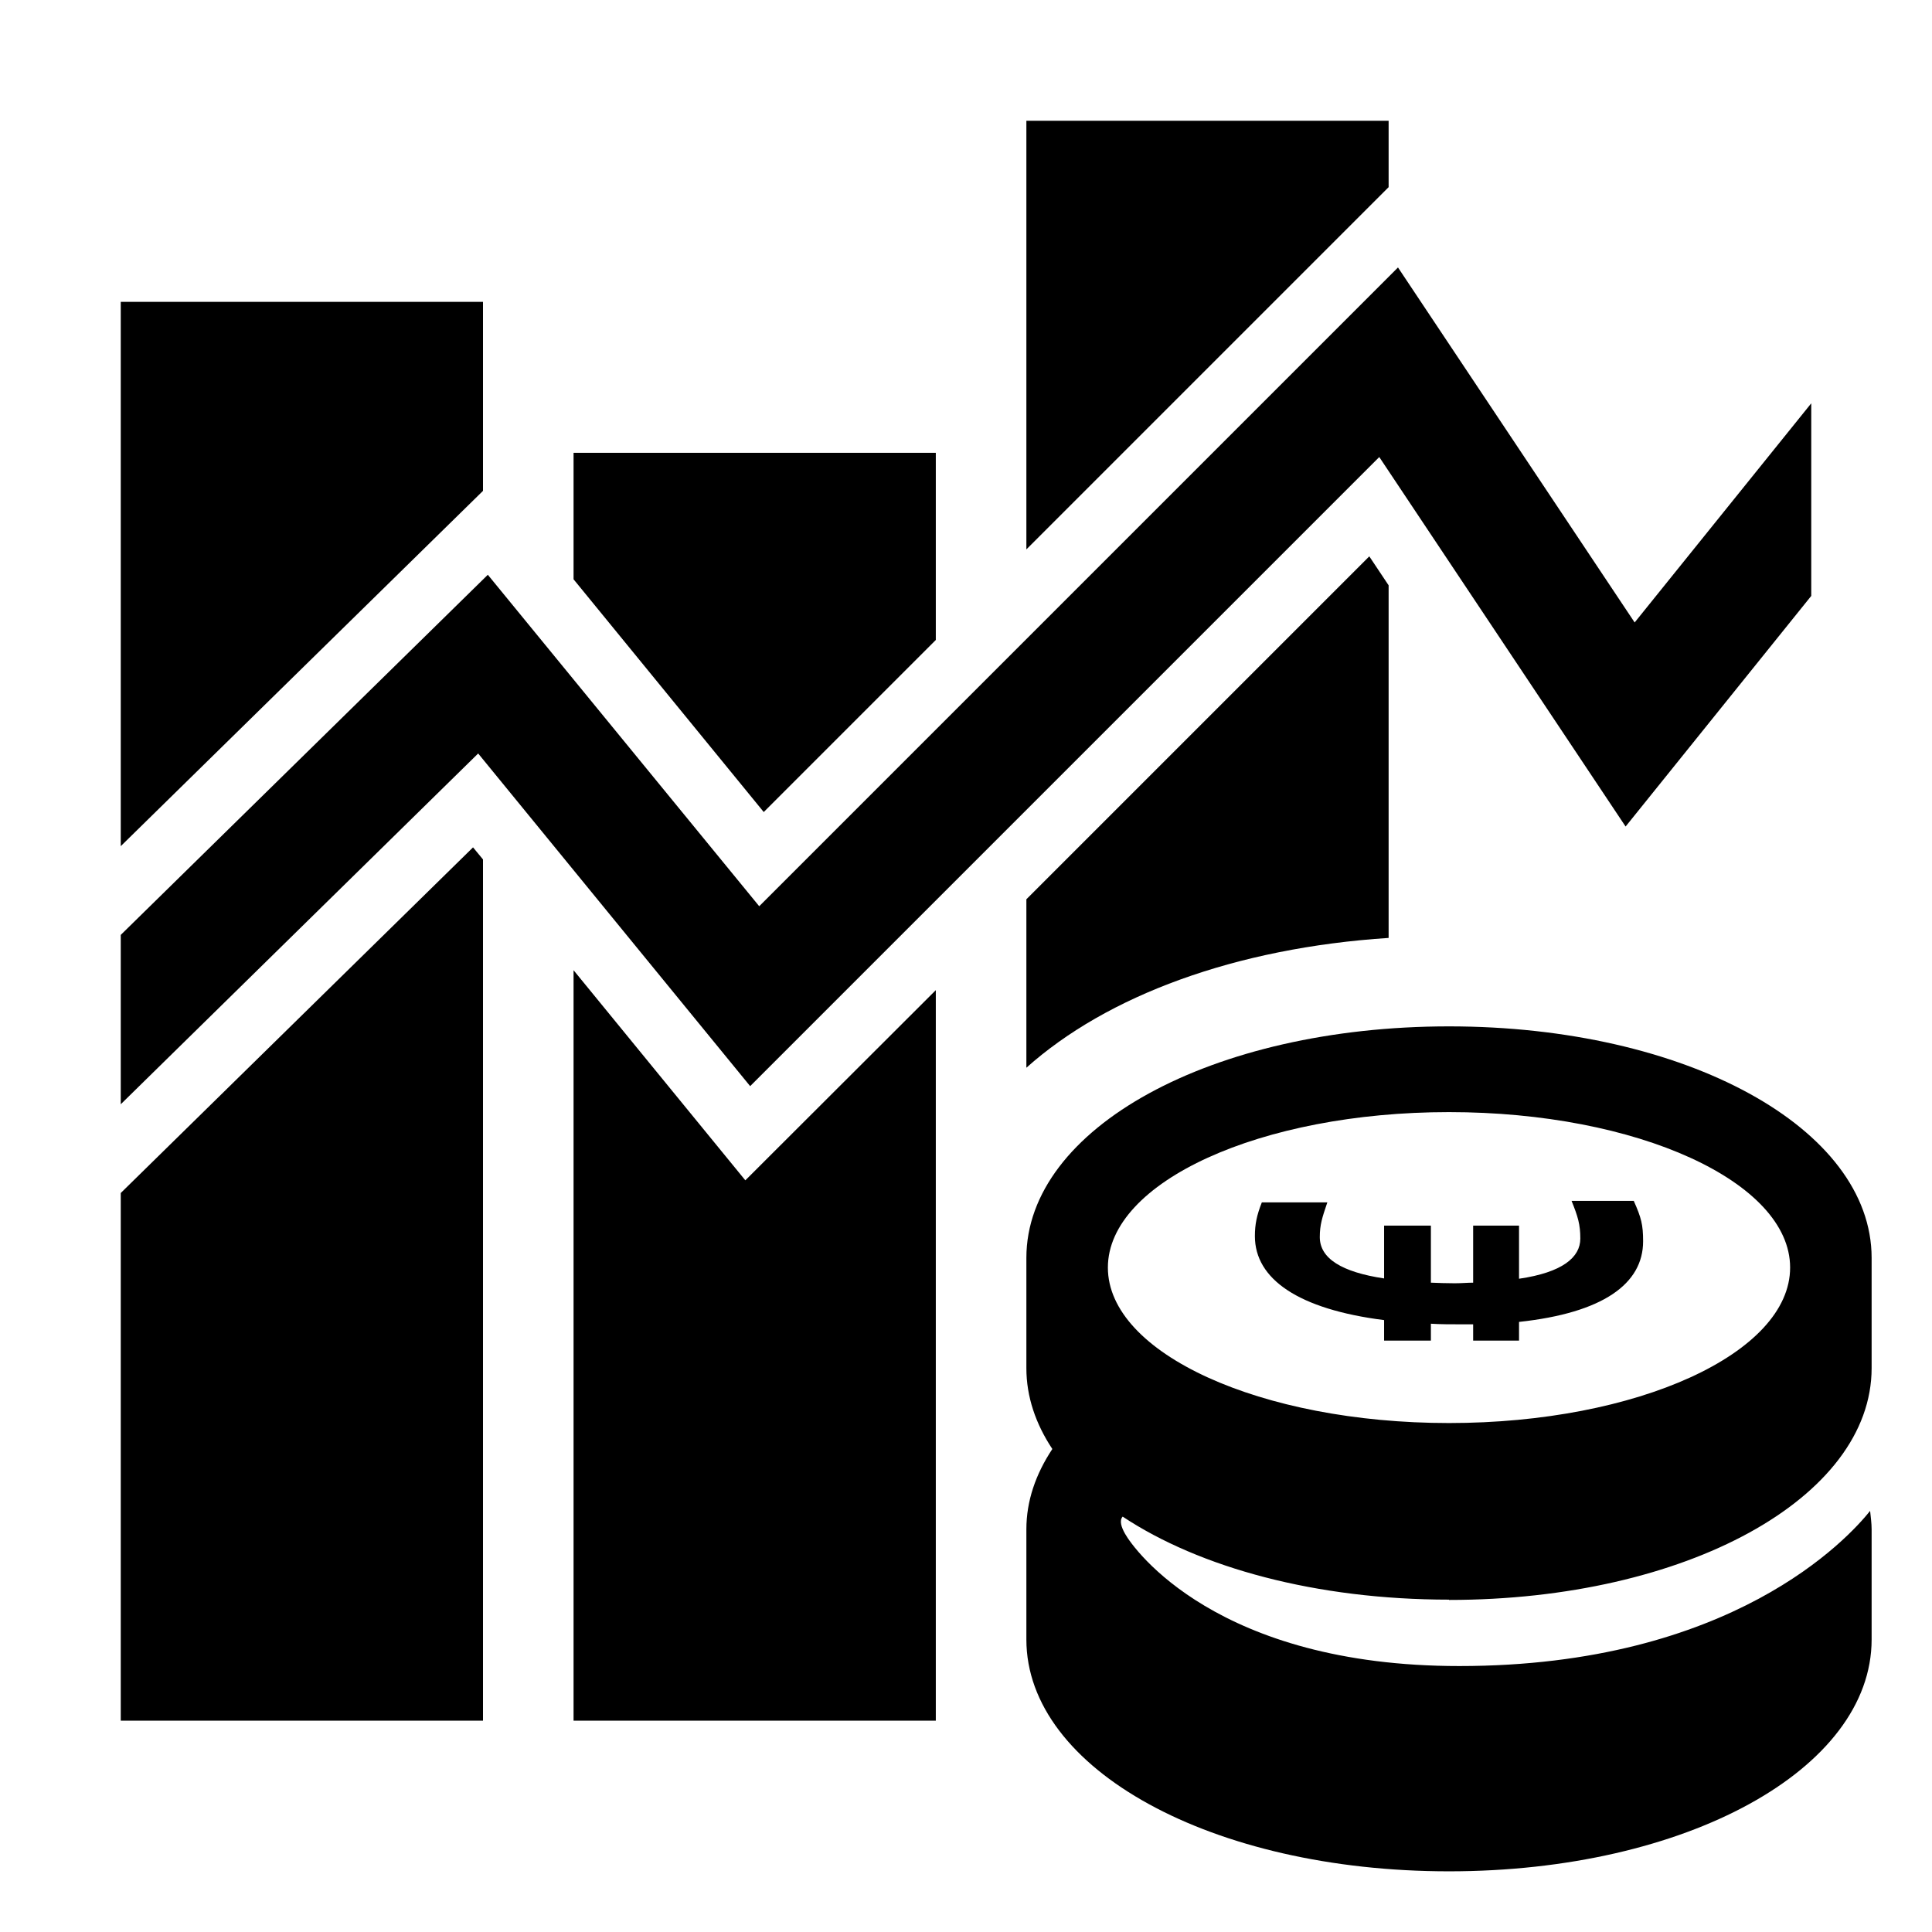 <?xml version="1.0" encoding="UTF-8"?><svg id="Laag_1" xmlns="http://www.w3.org/2000/svg" xmlns:xlink="http://www.w3.org/1999/xlink" viewBox="0 0 64 64"><defs><style>.cls-1{fill:none;}.cls-2{clip-path:url(#clippath);}.cls-3{clip-path:url(#clippath-1);}</style><clipPath id="clippath"><rect class="cls-1" width="64" height="64"/></clipPath><clipPath id="clippath-1"><rect class="cls-1" width="64" height="64"/></clipPath></defs><g class="cls-2"><polygon points="46 4 34 4 34 18.2 46 6.2 46 4"/><g class="cls-3"><path d="M34,29.8v5.57c2.67-2.39,6.93-3.97,12-4.3v-11.68l-.64-.96-11.36,11.36Z"/><polygon points="16 10 4 10 4 28.03 16 16.26 16 10"/><polygon points="4 39.52 4 57 16 57 16 28.47 15.67 28.07 4 39.52"/><polygon points="31 21.2 31 15 19 15 19 19.19 25.3 26.9 31 21.2"/><polygon points="19 32.14 19 57 31 57 31 32.8 24.69 39.1 19 32.14"/><polygon points="24.85 35.98 45.69 15.14 53.85 27.38 60 19.74 60 13.36 54.15 20.62 46.31 8.86 25.15 30.02 16.16 19.04 4 30.97 4 36.58 15.84 24.96 24.85 35.98"/><path d="M48,53c7.85,0,14-3.38,14-7.68v-3.65c0-4.3-6.15-7.67-14-7.67s-14,3.37-14,7.67v3.65c0,.95,.31,1.85,.86,2.68-.55,.83-.86,1.72-.86,2.66v3.65c0,4.3,6.15,7.68,14,7.68s14-3.38,14-7.68v-3.65c0-.2-.03-.41-.05-.61-.72,.9-4.57,5.14-13.61,5.14-8.02,0-10.78-3.86-11.07-4.38-.12-.21-.2-.44-.08-.57,2.55,1.69,6.41,2.75,10.81,2.75m-11.3-11c0-2.84,5.06-5.15,11.3-5.15s11.3,2.31,11.3,5.15-5.06,5.15-11.3,5.15-11.3-2.31-11.3-5.15"/><path d="M45.85,43.73v.68h1.55v-.56c.31,.02,.67,.02,1.02,.02h.38v.54h1.52v-.62c2.78-.3,4.11-1.26,4.11-2.67,0-.55-.06-.78-.31-1.34h-2.06c.21,.52,.29,.78,.29,1.25,0,.62-.59,1.12-2.03,1.33v-1.76h-1.52v1.89c-.19,0-.38,.02-.61,.02-.27,0-.52-.01-.79-.02v-1.89h-1.55v1.75c-1.4-.21-2.13-.66-2.13-1.37,0-.41,.08-.65,.25-1.15h-2.17c-.17,.43-.23,.73-.23,1.12,0,1.42,1.44,2.42,4.28,2.78"/></g></g></svg>